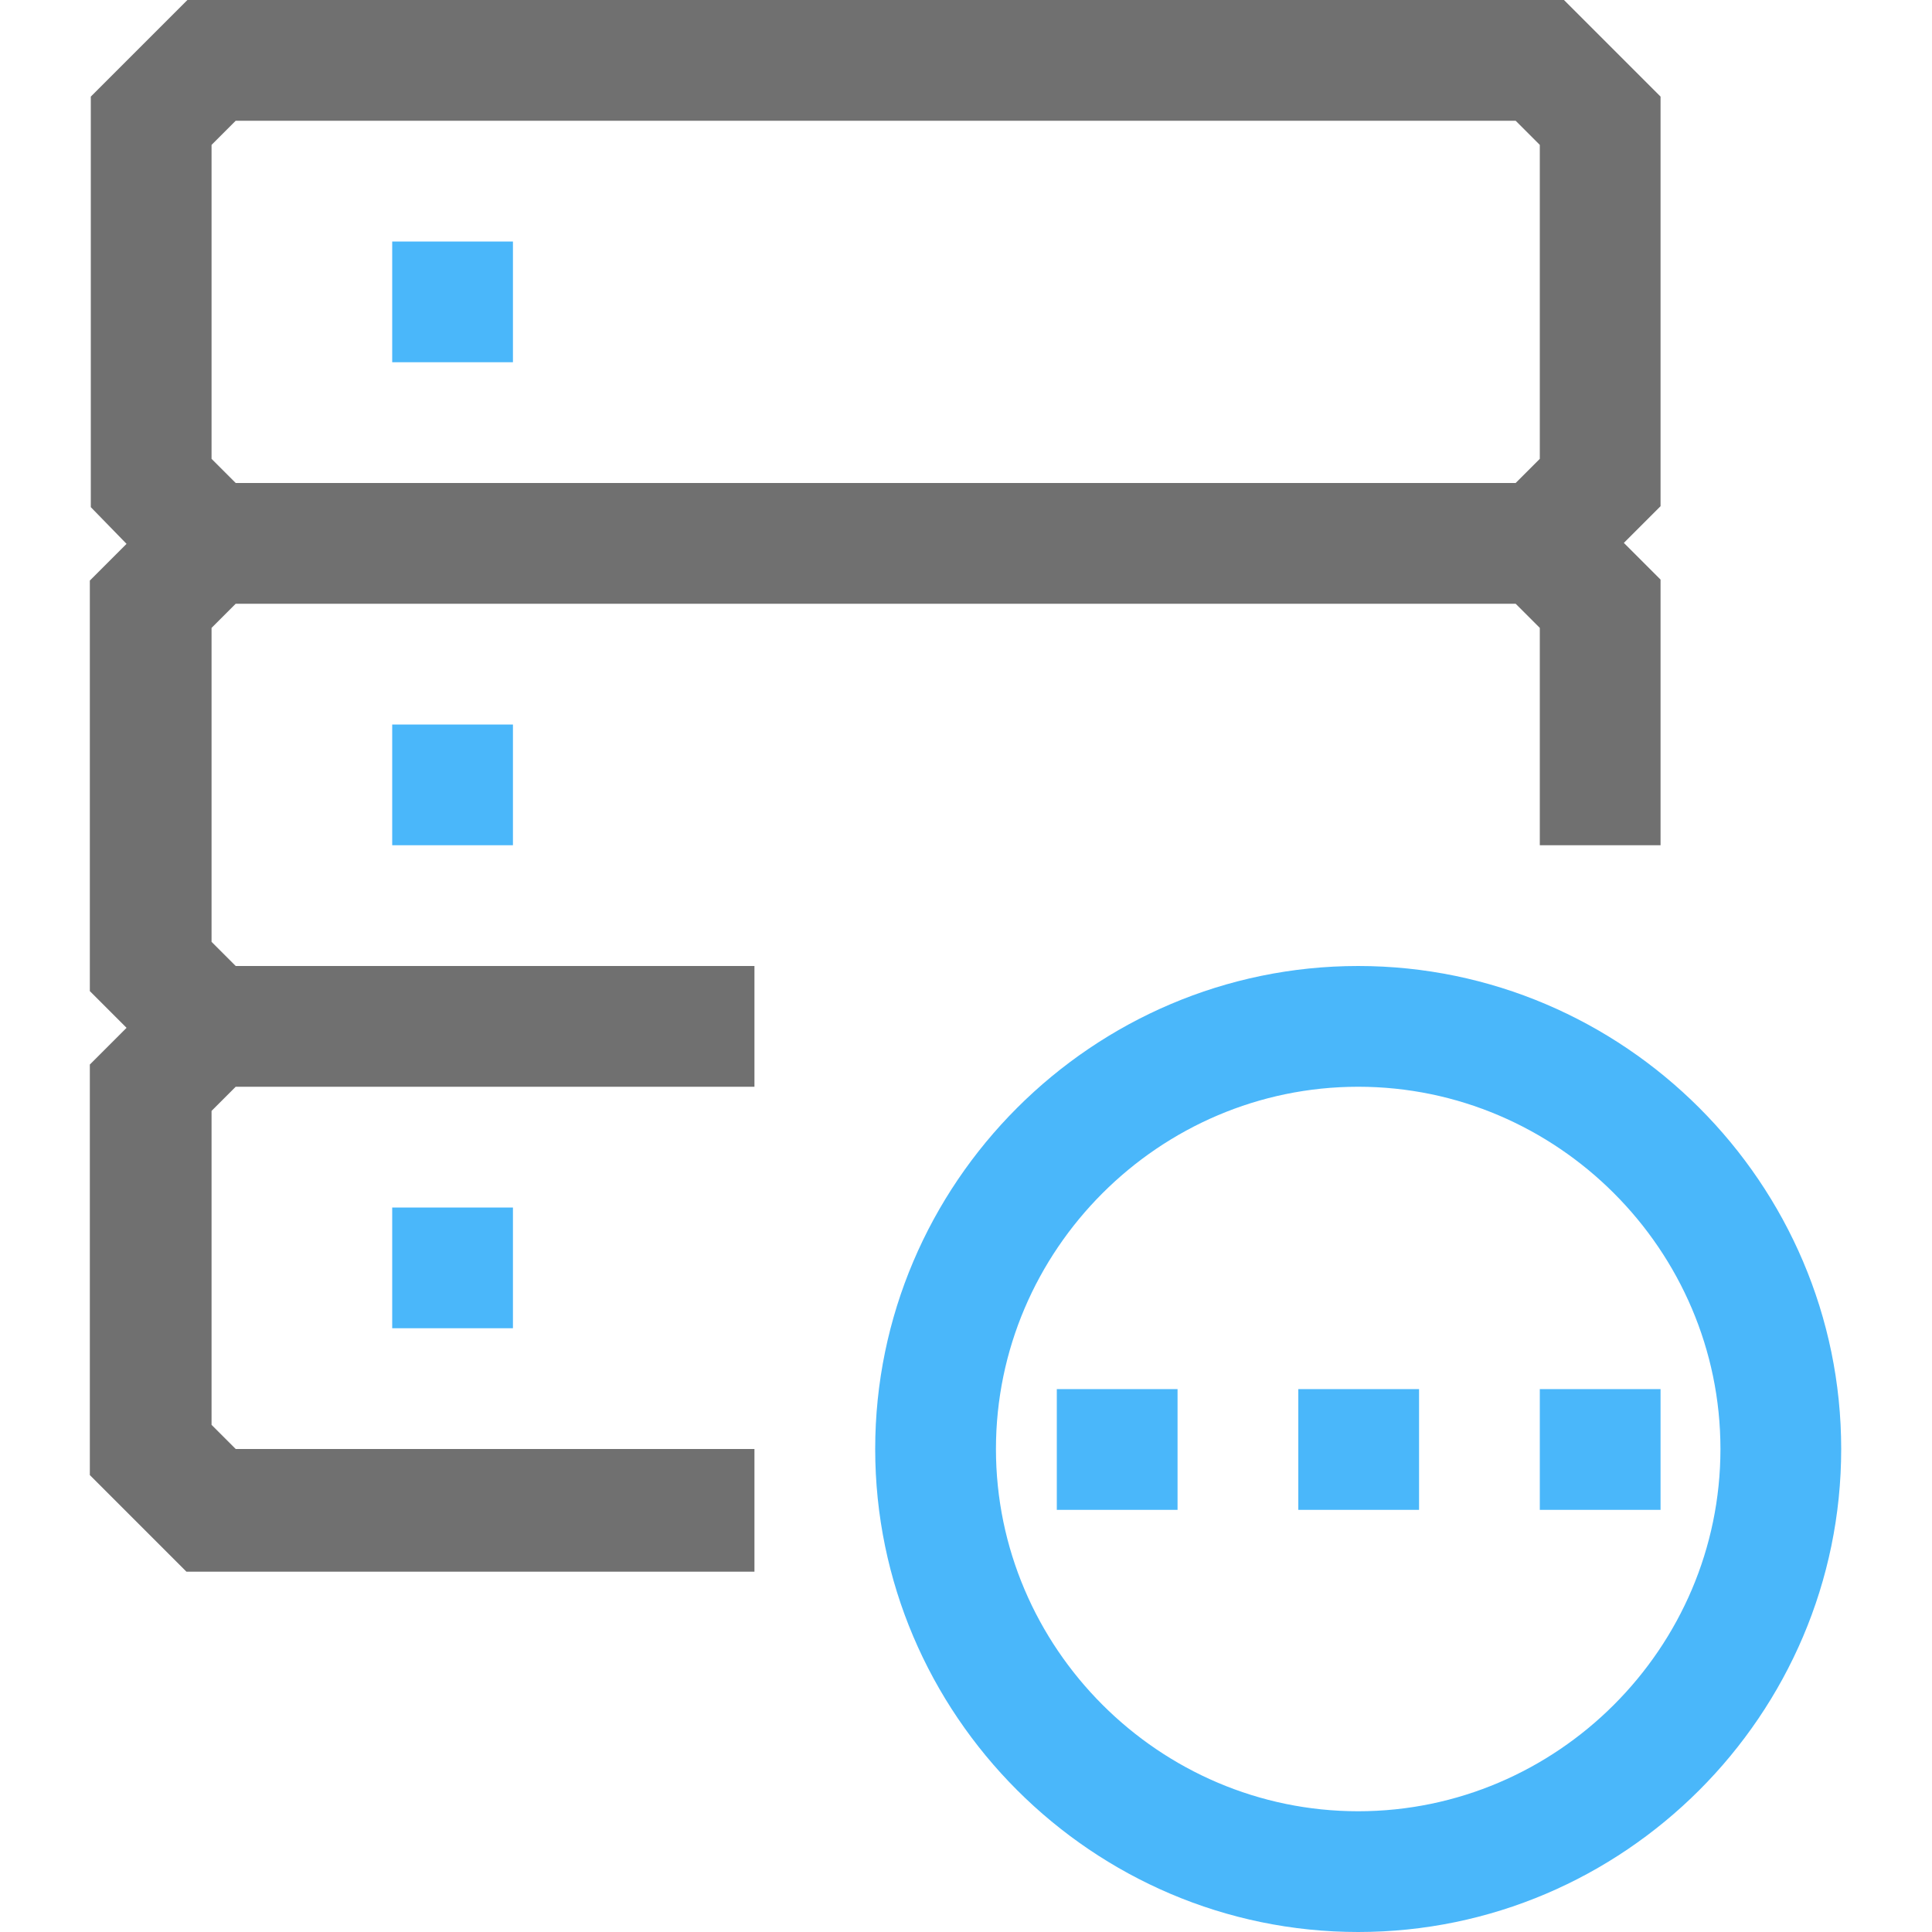 ﻿<?xml version="1.0" encoding="UTF-8"?>
<svg id="_图层_1" data-name="图层 1" xmlns="http://www.w3.org/2000/svg" version="1.1" viewBox="0 0 200 200">
  <defs>
    <style>
      .cls-1 {
        fill: #37AFFA;
        opacity: .9;
      }

      .cls-1, .cls-2 {
        stroke-width: 0px;
      }

      .cls-2 {
        fill: #707070;
      }
    </style>
  </defs>
  <path class="cls-1" d="M109.4,143.8h12.5v12.5h-12.5v-12.5ZM134.4,143.8h12.5v12.5h-12.5v-12.5ZM159.4,143.8h12.5v12.5h-12.5v-12.5Z"/>
  <path class="cls-1" d="M140.6,100c-27.5,0-50,22.5-50,50s22.5,50,50,50,50-22.5,50-50-22.5-50-50-50ZM140.6,187.5c-20.6,0-37.5-16.9-37.5-37.5s16.9-37.5,37.5-37.5,37.5,16.9,37.5,37.5-16.9,37.5-37.5,37.5ZM40.6,25h12.5v12.5h-12.5v-12.5ZM40.6,75h12.5v12.5h-12.5v-12.5ZM40.6,125h12.5v12.5h-12.5v-12.5Z"/>
  <path class="cls-2" d="M78.1,162.5v-12.5H24.4l-2.5-2.5v-32.5l2.5-2.5h53.7v-12.5H24.4l-2.5-2.5v-32.5l2.5-2.5h132.5l2.5,2.5v22.5h12.5v-27.5l-3.8-3.8,3.8-3.8V10l-10-10H19.4l-10,10v42.5l3.7,3.8-3.8,3.8v42.5l3.8,3.8-3.8,3.8v42.5l10,10h58.8ZM21.9,15l2.5-2.5h132.5l2.5,2.5v32.5l-2.5,2.5H24.4l-2.5-2.5V15Z"/>
</svg>